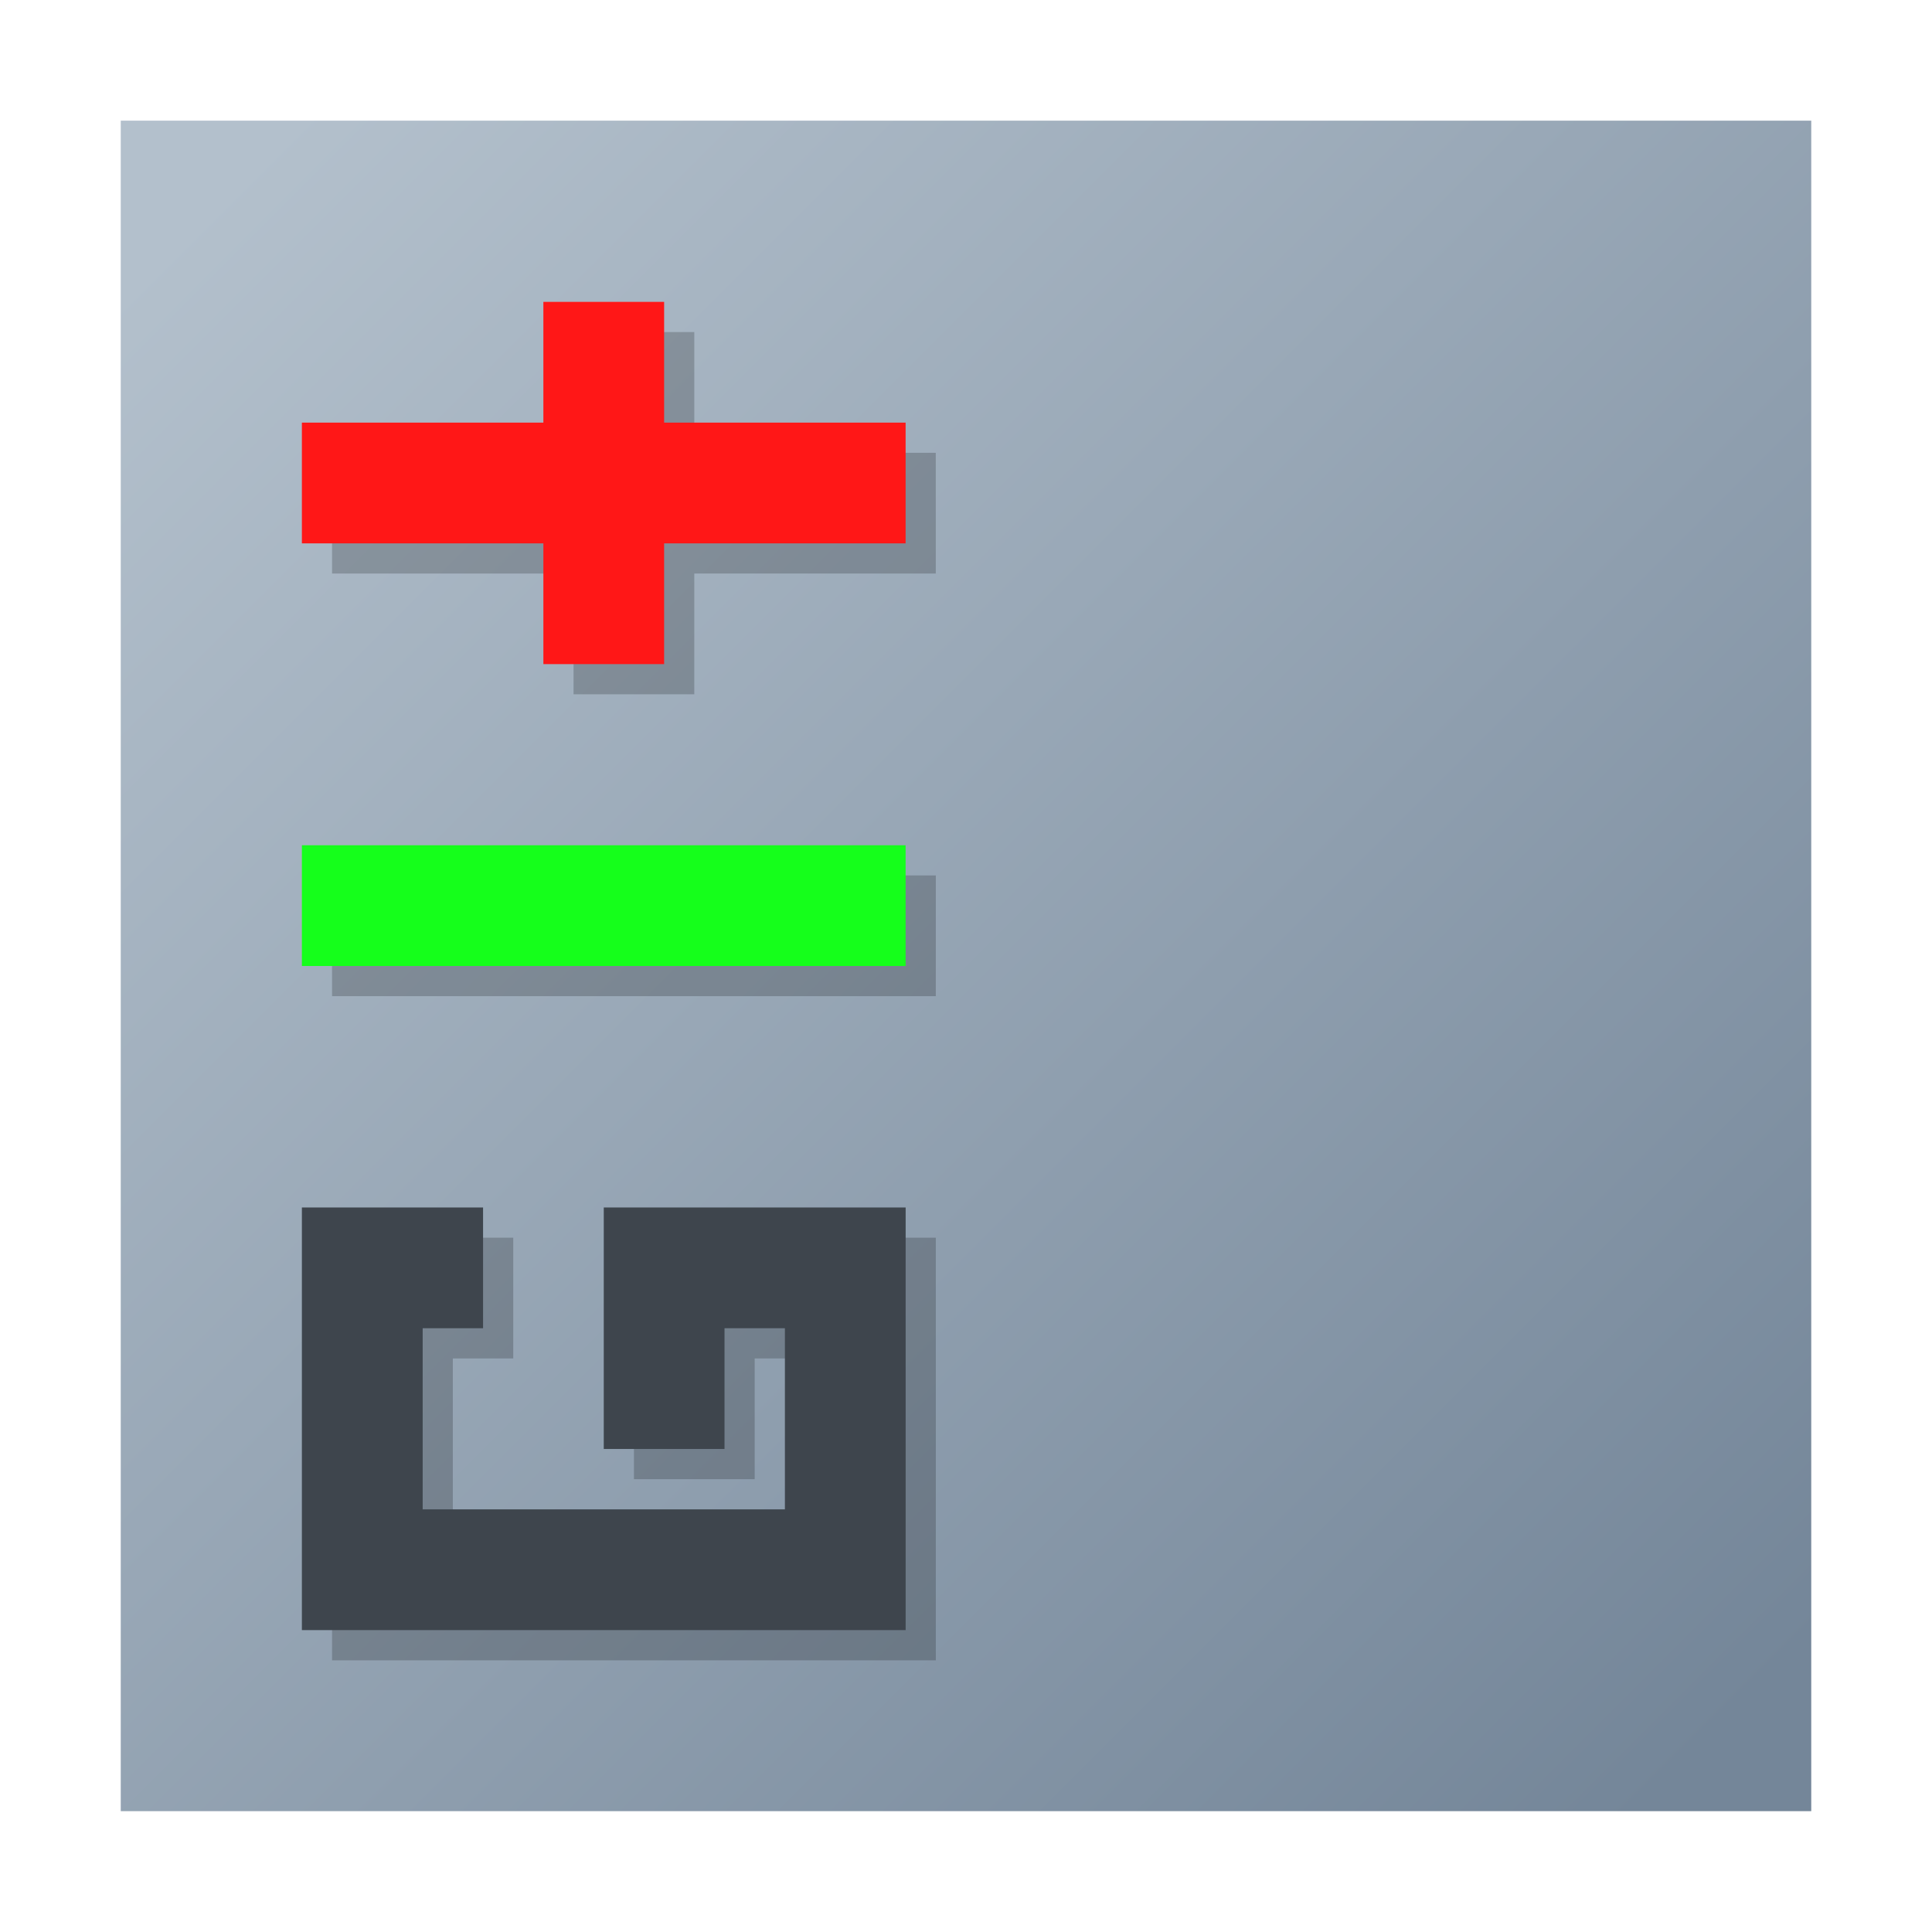<?xml version="1.0" encoding="UTF-8" standalone="no"?>
<svg
   xmlns:dc="http://purl.org/dc/elements/1.1/"
   xmlns:cc="http://creativecommons.org/ns#"
   xmlns:rdf="http://www.w3.org/1999/02/22-rdf-syntax-ns#"
   xmlns:svg="http://www.w3.org/2000/svg"
   xmlns="http://www.w3.org/2000/svg"
   xmlns:xlink="http://www.w3.org/1999/xlink"
   xmlns:sodipodi="http://sodipodi.sourceforge.net/DTD/sodipodi-0.dtd"
   xmlns:inkscape="http://www.inkscape.org/namespaces/inkscape"
   width="128"
   height="128"
   viewBox="0 0 128 128"
   version="1.1"
   id="svg44"
   sodipodi:docname="git-gui.svg"
   inkscape:version="1.0.2 (e86c870879, 2021-01-15)">
  <sodipodi:namedview
     pagecolor="#ffffff"
     bordercolor="#666666"
     borderopacity="1"
     objecttolerance="10"
     gridtolerance="10"
     guidetolerance="10"
     inkscape:pageopacity="0"
     inkscape:pageshadow="2"
     inkscape:window-width="640"
     inkscape:window-height="480"
     id="namedview46"
     showgrid="false"
     inkscape:snap-nodes="true"
     inkscape:snap-bbox="true"
     inkscape:snap-page="true"
     inkscape:zoom="1"
     inkscape:cx="26.18337"
     inkscape:cy="61.954988"
     inkscape:current-layer="svg44">
    <inkscape:grid
       type="xygrid"
       id="grid983"
       spacingx="1"
       spacingy="1" />
  </sodipodi:namedview>
  <defs
     id="defs18">
    <linearGradient
       inkscape:collect="always"
       id="linearGradient979">
      <stop
         style="stop-color:#b3c0cc;stop-opacity:1"
         offset="0"
         id="stop975" />
      <stop
         style="stop-color:#748699;stop-opacity:1"
         offset="1"
         id="stop977" />
    </linearGradient>
    <linearGradient
       id="darker-shadow-6">
      <stop
         offset="0"
         style="stop-color:#31363b;stop-opacity:0.404"
         id="stop2" />
      <stop
         offset="1"
         style="stop-color:#31363b;stop-opacity:0;"
         id="stop4" />
    </linearGradient>
    <linearGradient
       id="shadow-3">
      <stop
         style="stop-color:#31363b;stop-opacity:0.208"
         offset="0"
         id="stop7" />
      <stop
         style="stop-color:#31363b;stop-opacity:0;"
         offset="1"
         id="stop9" />
    </linearGradient>
    <linearGradient
       xlink:href="#shadow-3"
       id="linearGradient4199"
       x1="23"
       y1="1034.362"
       x2="37"
       y2="1048.362"
       gradientUnits="userSpaceOnUse" />
    <linearGradient
       xlink:href="#shadow-3"
       id="linearGradient4203"
       gradientUnits="userSpaceOnUse"
       x1="23"
       y1="1034.362"
       x2="36"
       y2="1047.362"
       gradientTransform="translate(0,-8)" />
    <linearGradient
       xlink:href="#shadow-3"
       id="linearGradient4215"
       gradientUnits="userSpaceOnUse"
       gradientTransform="translate(0,-19)"
       x1="23"
       y1="1034.362"
       x2="36"
       y2="1047.362" />
    <linearGradient
       xlink:href="#shadow-3"
       id="linearGradient4227"
       gradientUnits="userSpaceOnUse"
       gradientTransform="translate(-6,-22)"
       x1="23"
       y1="1034.362"
       x2="36"
       y2="1047.362" />
    <linearGradient
       xlink:href="#darker-shadow-6"
       id="linearGradient4235"
       gradientUnits="userSpaceOnUse"
       gradientTransform="translate(-10)"
       x1="23"
       y1="1034.362"
       x2="30"
       y2="1041.362" />
    <linearGradient
       xlink:href="#darker-shadow-6"
       id="linearGradient4239"
       gradientUnits="userSpaceOnUse"
       gradientTransform="translate(-5,3)"
       x1="23"
       y1="1034.362"
       x2="28"
       y2="1039.362" />
    <linearGradient
       inkscape:collect="always"
       xlink:href="#linearGradient979"
       id="linearGradient981"
       x1="6"
       y1="1010.362"
       x2="42"
       y2="1046.362"
       gradientUnits="userSpaceOnUse" />
  </defs>
  <g
     transform="matrix(2.8,0,0,2.8,-3.2,-2815.414)"
     id="g42">
    <path
       id="rect20"
       style="fill:url(#linearGradient981);fill-opacity:1;stroke:none;stroke-width:1;stroke-linecap:round;stroke-linejoin:round;stroke-miterlimit:4;stroke-dasharray:none;stroke-opacity:1"
       d="m 4,1008.36 h 40 v 40 H 4 Z" />
    <g
       id="g994">
      <path
         style="fill:#000000;fill-opacity:0.2;stroke:none;stroke-width:1;stroke-linecap:round;stroke-linejoin:round;stroke-miterlimit:4;stroke-dasharray:none;stroke-opacity:1"
         d="m 14.714,1013.362 v 2.857 H 9 v 2.857 h 5.714 v 2.857 h 2.857 v -2.857 h 5.714 v -2.857 h -5.714 v -2.857 z"
         id="path985"
         sodipodi:nodetypes="ccccccccccccc" />
      <rect
         style="fill:#000000;fill-opacity:0.2;stroke:none;stroke-width:1;stroke-linecap:round;stroke-linejoin:round;stroke-miterlimit:4;stroke-dasharray:none;stroke-opacity:1"
         width="14.286"
         height="2.857"
         x="9"
         y="1026.219"
         id="rect987" />
      <path
         style="fill:#000000;fill-opacity:0.2;fill-rule:evenodd;stroke:none;stroke-width:1px;stroke-linecap:butt;stroke-linejoin:miter;stroke-opacity:1"
         d="m 9,1034.791 v 10 H 23.286 v -10 h -7.143 v 5.714 h 2.857 v -2.857 h 1.429 v 4.286 h -8.571 v -4.286 h 1.429 v -2.857 z"
         id="path989"
         sodipodi:nodetypes="ccccccccccccccc" />
    </g>
    <path
       style="fill:#ff1717;fill-opacity:1;stroke:none;stroke-width:1;stroke-linecap:round;stroke-linejoin:round;stroke-miterlimit:4;stroke-dasharray:none;stroke-opacity:1"
       d="m 14,1012.648 v 2.857 H 8.286 v 2.857 H 14 v 2.857 h 2.857 v -2.857 h 5.714 v -2.857 h -5.714 v -2.857 z"
       id="path34"
       sodipodi:nodetypes="ccccccccccccc" />
    <path
       id="rect36"
       style="fill:#15ff1b;fill-opacity:1;stroke:none;stroke-width:1;stroke-linecap:round;stroke-linejoin:round;stroke-miterlimit:4;stroke-dasharray:none;stroke-opacity:1"
       d="M 8.286,1025.505 H 22.571 v 2.857 H 8.286 Z"
       sodipodi:nodetypes="ccccc" />
    <path
       style="fill:#3e454d;fill-opacity:1;fill-rule:evenodd;stroke:none;stroke-width:1px;stroke-linecap:butt;stroke-linejoin:miter;stroke-opacity:1"
       d="m 8.286,1034.076 v 10 h 14.286 v -10 h -7.143 v 5.714 h 2.857 v -2.857 h 1.429 v 4.286 h -8.571 v -4.286 h 1.429 v -2.857 z"
       id="path38"
       sodipodi:nodetypes="ccccccccccccccc" />
  </g>
</svg>
